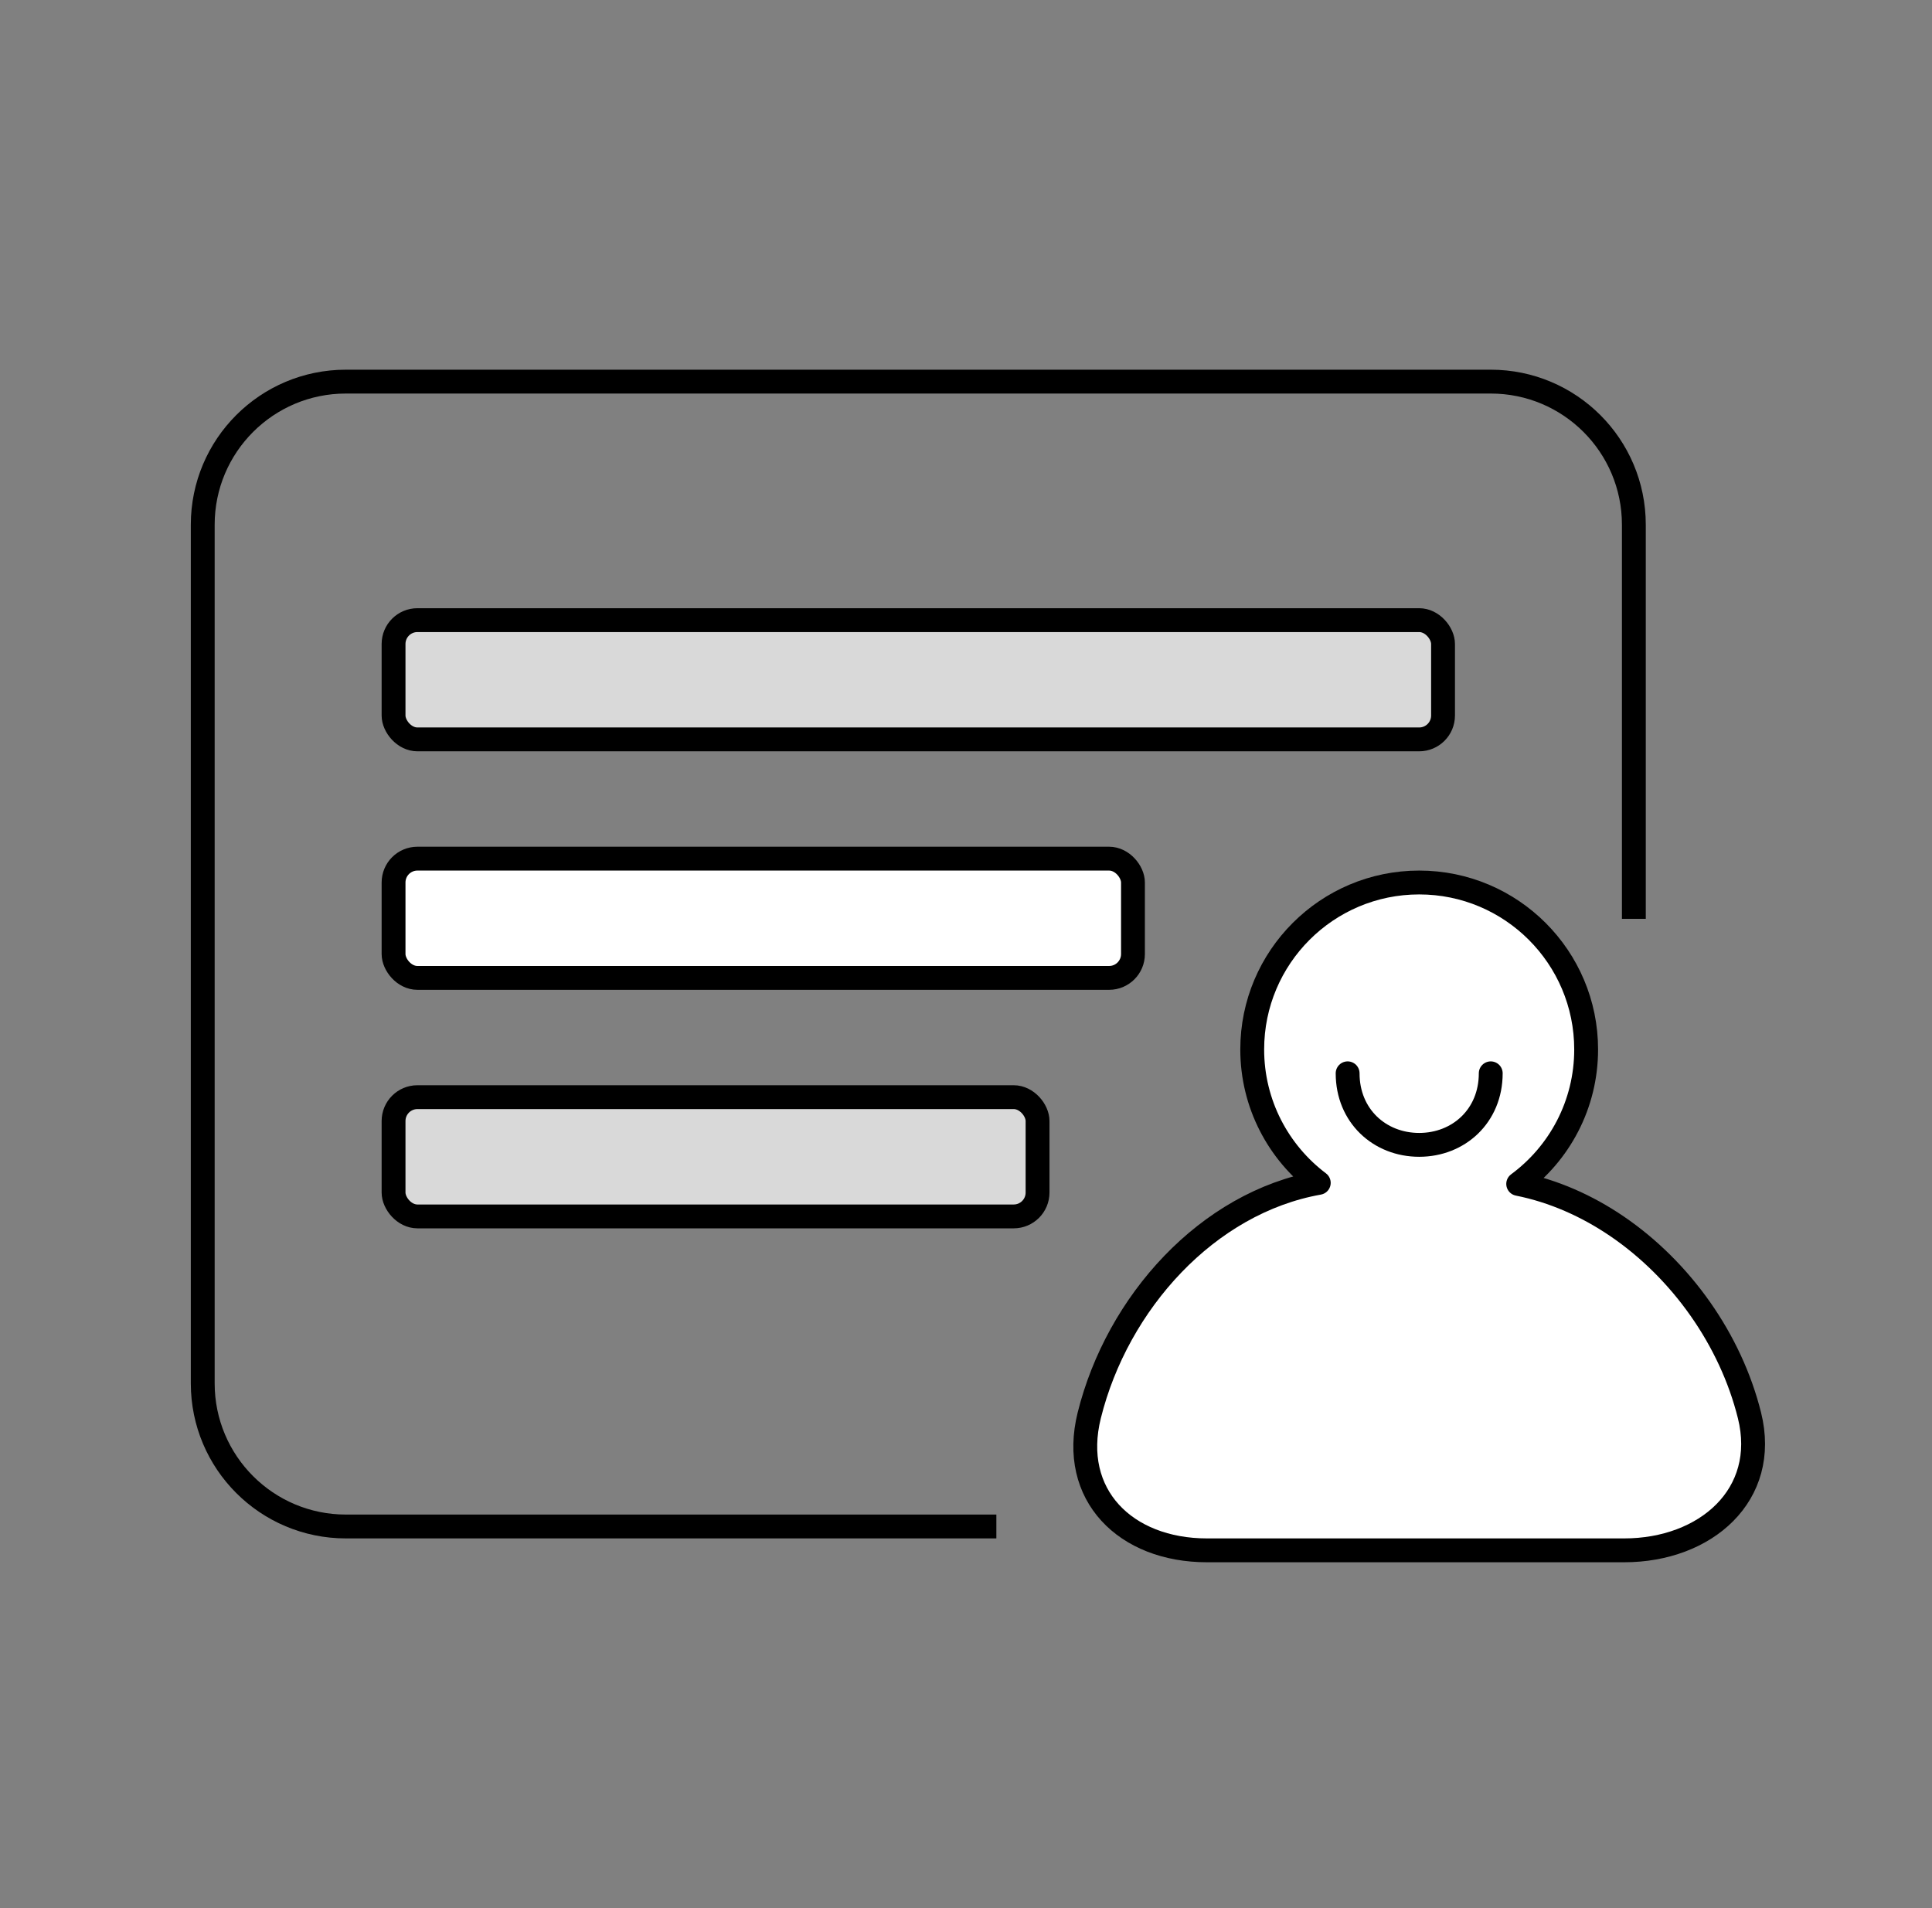 <svg width="81" height="80" viewBox="0 0 81 80" fill="none" xmlns="http://www.w3.org/2000/svg">
    <rect x="0" y="0" width="81" height="80" fill="#808080" stroke="none"/>
    <path
        d="M68.5 38.523V22C68.5 18.686 65.814 16 62.5 16H14.5C11.186 16 8.5 18.686 8.5 22V58C8.5 61.314 11.186 64 14.5 64H41.773"
        stroke="#000" />
    <rect x="16.5" y="26" width="44" height="5" rx="1" fill="#D9D9D9" stroke="black" />
    <rect x="16.5" y="36" width="31" height="5" rx="1" fill="white" stroke="black" />
    <rect x="16.5" y="46" width="27" height="5" rx="1" fill="#D9D9D9" stroke="black" />
    <path
        d="M63.651 49.637C65.379 48.362 66.5 46.312 66.5 44C66.5 40.134 63.366 37 59.5 37C55.634 37 52.5 40.134 52.5 44C52.5 46.285 53.596 48.315 55.29 49.593C50.624 50.421 46.844 54.612 45.667 59.343C44.839 62.675 47.186 65 50.601 65H65.722H68.095C71.511 65 74.176 62.675 73.348 59.343C72.56 56.176 70.491 53.251 67.794 51.414C66.529 50.553 65.126 49.932 63.651 49.637Z"
        fill="white" stroke="#000" stroke-linejoin="round" />
    <path d="M62.5 45C62.5 46.784 61.157 48 59.5 48C57.843 48 56.5 46.784 56.5 45" stroke="#000"
        stroke-linecap="round" stroke-linejoin="round" />
</svg>